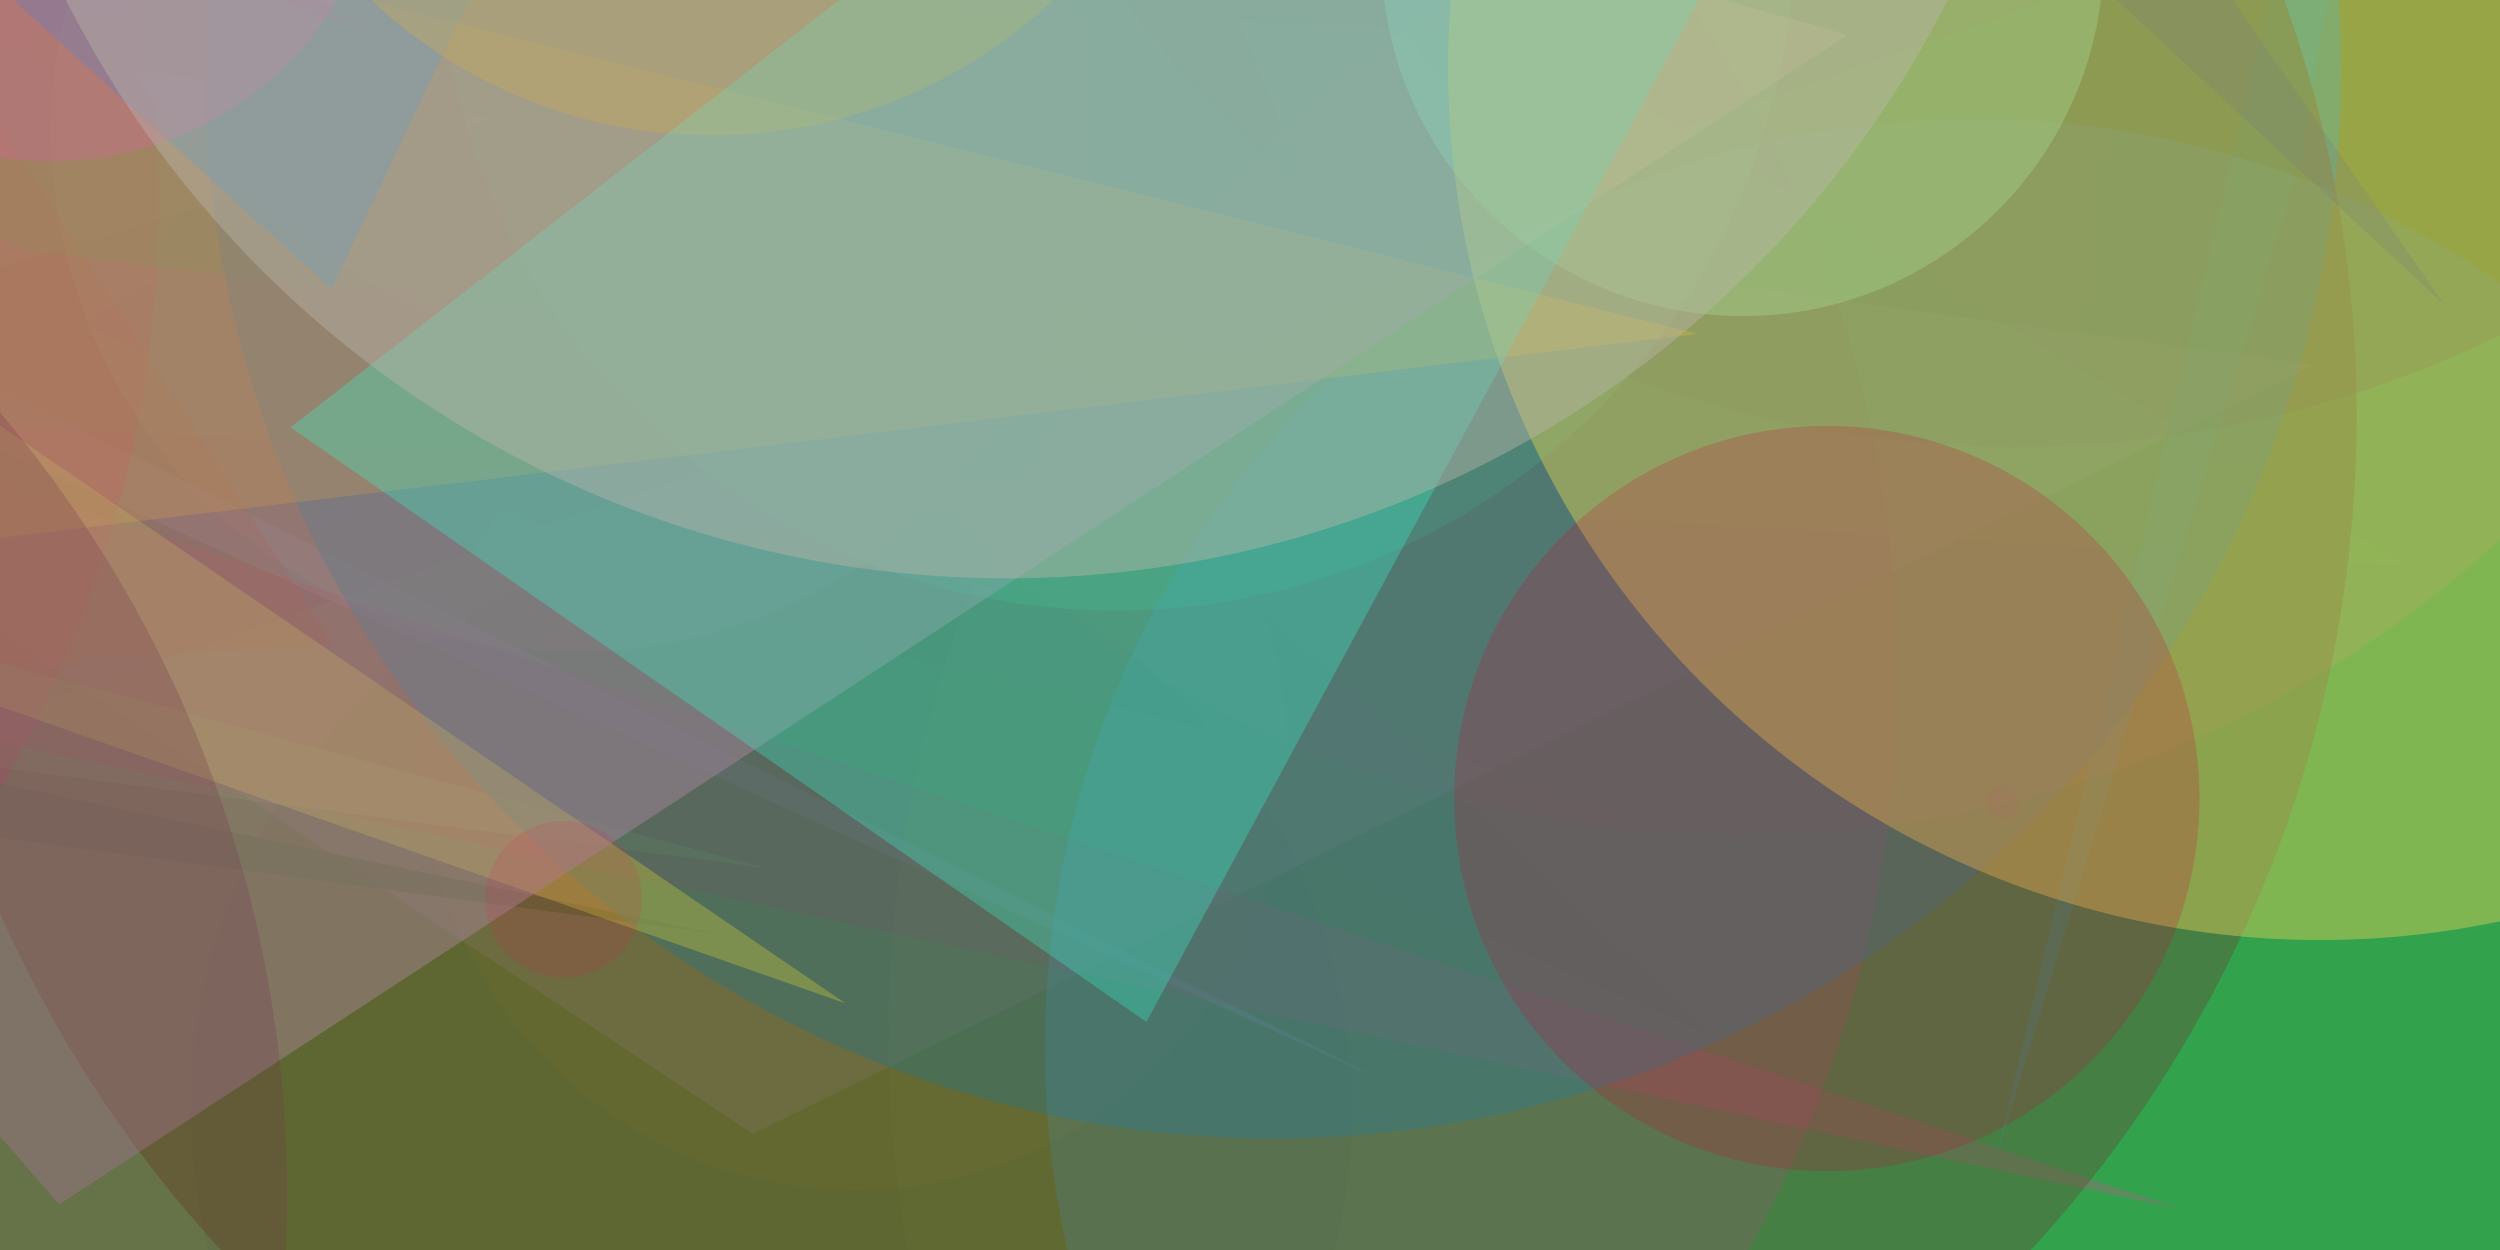 <svg id="SvgjsSvg1006" width="1000" height="500" xmlns="http://www.w3.org/2000/svg" version="1.1" xmlns:xlink="http://www.w3.org/1999/xlink" xmlns:svgjs="http://svgjs.com/svgjs" viewBox="0 0 1000 500"><defs id="SvgjsDefs1007"></defs><svg id="SvgjsSvg1008" style="overflow: visible;"></svg><rect id="SvgjsRect1009" width="1000" height="500" fill="#2ba62e"></rect><circle id="SvgjsCircle1010" r="173.064" cx="341.959" cy="302.93" fill="#b2e124" opacity="0.081"></circle><polygon id="SvgjsPolygon1011" points="-439.024,-38.946 925.669,145.871 301.111,453.621" fill="#d7d4f7" opacity="0.296"></polygon><polygon id="SvgjsPolygon1012" points="686.305,340.33 -616.406,28.784 -678.927,-152.37" fill="#bb9564" opacity="0.054"></polygon><circle id="SvgjsCircle1013" r="321.541" cx="-539.626" cy="78.905" fill="#7c96f8" opacity="0.271"></circle><circle id="SvgjsCircle1014" r="129.259" cx="-481.312" cy="159.41" fill="#997c79" opacity="0.197"></circle><circle id="SvgjsCircle1015" r="4.316" cx="-342.041" cy="-161.173" fill="#1f9c6a" opacity="0.061"></circle><circle id="SvgjsCircle1016" r="376.675" cx="130.998" cy="-395.294" fill="#ccea5c" opacity="0.221"></circle><polygon id="SvgjsPolygon1017" points="621.808,85.507 540.953,117.623 433.014,-140.439" fill="#eef8f5" opacity="0.317"></polygon><polygon id="SvgjsPolygon1018" points="-585.09,-344.086 -4.354,-488.565 167.894,-362.815" fill="#2decdd" opacity="0.348"></polygon><polygon id="SvgjsPolygon1019" points="-110.137,241.417 -487.404,-107.476 -780.002,415.479" fill="#a1607c" opacity="0.376"></polygon><polygon id="SvgjsPolygon1020" points="829.834,170.699 -202.103,272.374 894.413,-393.149" fill="#705a42" opacity="0.032"></polygon><polygon id="SvgjsPolygon1021" points="104.063,-137.193 -364.544,-43.488 684.556,414.041" fill="#c33796" opacity="0.04"></polygon><circle id="SvgjsCircle1022" r="232.169" cx="308.591" cy="444.046" fill="#005332" opacity="0.136"></circle><polygon id="SvgjsPolygon1023" points="895.456,-26.632 -352.307,410.314 -750.161,-117.093" fill="#3834a3" opacity="0.245"></polygon><circle id="SvgjsCircle1024" r="327.332" cx="-517.62" cy="-201.645" fill="#824a9f" opacity="0.339"></circle><circle id="SvgjsCircle1025" r="452.635" cx="694.735" cy="-118.448" fill="#d38673" opacity="0.262"></circle><polygon id="SvgjsPolygon1026" points="798.914,461.463 920.671,62.45 983.922,-322.739" fill="#12c7c3" opacity="0.382"></polygon><circle id="SvgjsCircle1027" r="475.701" cx="283.262" cy="269.856" fill="#a56769" opacity="0.451"></circle><circle id="SvgjsCircle1028" r="6.652" cx="801.114" cy="321.115" fill="#cc1cbd" opacity="0.371"></circle><polygon id="SvgjsPolygon1029" points="-63.384,-426.444 -468.72,-32.444 640.851,14.451" fill="#b043aa" opacity="0.217"></polygon><circle id="SvgjsCircle1030" r="318.509" cx="-339.498" cy="-145.546" fill="#5fde11" opacity="0.064"></circle><polygon id="SvgjsPolygon1031" points="807.351,-393.333 872.689,-374.789 -600.228,128.044" fill="#902274" opacity="0.498"></polygon><polygon id="SvgjsPolygon1032" points="-315.628,-429.478 -892.884,234.035 -484.142,27.532" fill="#3bc4fb" opacity="0.186"></polygon><circle id="SvgjsCircle1033" r="179.426" cx="109.332" cy="-462.477" fill="#fb48e4" opacity="0.338"></circle><circle id="SvgjsCircle1034" r="445.376" cx="805.898" cy="-266.756" fill="#64362e" opacity="0.254"></circle><polygon id="SvgjsPolygon1035" points="-940.747,-248.848 -619.518,-154.307 552.102,431.756" fill="#aea7cc" opacity="0.438"></polygon><circle id="SvgjsCircle1036" r="463.156" cx="-399.814" cy="81.747" fill="#fe135f" opacity="0.441"></circle><circle id="SvgjsCircle1037" r="349.078" cx="438.173" cy="-480.359" fill="#9c4d28" opacity="0.107"></circle><circle id="SvgjsCircle1038" r="70.436" cx="-857.411" cy="405.542" fill="#a8af0f" opacity="0.001"></circle><circle id="SvgjsCircle1039" r="197.258" cx="117.62" cy="-434.299" fill="#dd26b7" opacity="0.132"></circle><polygon id="SvgjsPolygon1040" points="-926.154,-115.352 872.911,483.846 -749.156,136.4" fill="#e33e78" opacity="0.31"></polygon><polygon id="SvgjsPolygon1041" points="-900.476,154.734 151.639,128.477 -188.821,-3.79" fill="#10ae5a" opacity="0.002"></polygon><polygon id="SvgjsPolygon1042" points="963.06,226.275 394.124,-115.753 -370.044,148.044" fill="#4abf31" opacity="0.128"></polygon><circle id="SvgjsCircle1043" r="208.412" cx="228.953" cy="52.573" fill="#c29793" opacity="0.403"></circle><circle id="SvgjsCircle1044" r="296.175" cx="-379.123" cy="-248.539" fill="#a369e5" opacity="0.26"></circle><polygon id="SvgjsPolygon1045" points="69.063,-212.803 -331.73,45.001 -949.368,298.06" fill="#63633b" opacity="0.197"></polygon><circle id="SvgjsCircle1046" r="92.183" cx="-734.968" cy="492.761" fill="#48a5ca" opacity="0.249"></circle><polygon id="SvgjsPolygon1047" points="-407.698,45.017 977.22,-184.83 -481.253,250.494" fill="#c691a9" opacity="0.268"></polygon><circle id="SvgjsCircle1048" r="395.779" cx="-579.307" cy="-331.728" fill="#eef648" opacity="0.165"></circle><circle id="SvgjsCircle1049" r="18.861" cx="-738.908" cy="-117.152" fill="#f8deca" opacity="0.373"></circle><polygon id="SvgjsPolygon1050" points="305.652,347.107 -891.371,190.542 -183.348,216.211" fill="#a5db7d" opacity="0.252"></polygon><polygon id="SvgjsPolygon1051" points="-912.762,-396.502 10.316,100.555 531.254,161.134" fill="#1ceb27" opacity="0.262"></polygon><circle id="SvgjsCircle1052" r="429.619" cx="-896.058" cy="-297.395" fill="#bde869" opacity="0.491"></circle><circle id="SvgjsCircle1053" r="177.974" cx="-859.818" cy="385.229" fill="#10daf1" opacity="0.031"></circle><circle id="SvgjsCircle1054" r="384.693" cx="349.883" cy="-214.668" fill="#c389d3" opacity="0.137"></circle><circle id="SvgjsCircle1055" r="27.46" cx="-912.08" cy="206.443" fill="#1dbf92" opacity="0.402"></circle><circle id="SvgjsCircle1056" r="426.732" cx="764.795" cy="-103.936" fill="#324fef" opacity="0.003"></circle><circle id="SvgjsCircle1057" r="271.313" cx="446.388" cy="-27.129" fill="#66fc9a" opacity="0.496"></circle><circle id="SvgjsCircle1058" r="125.983" cx="-387.529" cy="386.299" fill="#1dcccd" opacity="0.487"></circle><circle id="SvgjsCircle1059" r="9.864" cx="310.174" cy="-149.111" fill="#65f8e0" opacity="0.028"></circle><polygon id="SvgjsPolygon1060" points="287.015,373.608 -825.054,224.257 -448.578,219.441" fill="#356a2f" opacity="0.482"></polygon><polygon id="SvgjsPolygon1061" points="-683.815,304.777 -297.417,-415.486 133.252,257.97" fill="#f13e0d" opacity="0.195"></polygon><circle id="SvgjsCircle1062" r="427.26" cx="509.175" cy="28.129" fill="#019bd4" opacity="0.471"></circle><circle id="SvgjsCircle1063" r="492.329" cx="450.344" cy="166.323" fill="#604819" opacity="0.474"></circle><circle id="SvgjsCircle1064" r="305.391" cx="-689.788" cy="366.527" fill="#fe4663" opacity="0.5"></circle><circle id="SvgjsCircle1065" r="30.186" cx="-542.627" cy="-372.315" fill="#c9f138" opacity="0.408"></circle><circle id="SvgjsCircle1066" r="64.849" cx="-537.115" cy="458.062" fill="#d76535" opacity="0.025"></circle><circle id="SvgjsCircle1067" r="494.811" cx="850.249" cy="413.765" fill="#948d55" opacity="0.046"></circle><circle id="SvgjsCircle1068" r="371.261" cx="789.201" cy="418.797" fill="#3f95d3" opacity="0.181"></circle><polygon id="SvgjsPolygon1069" points="835.695,-297.963 -509.22,-426.429 309.813,-340.903" fill="#3002f1" opacity="0.478"></polygon><polygon id="SvgjsPolygon1070" points="-610.601,-422.969 -931.95,-399.688 155.568,16.698" fill="#d31b9b" opacity="0.117"></polygon><polygon id="SvgjsPolygon1071" points="-576.674,60.41 -474.471,-2.892 -495.359,-454.04" fill="#86d7a0" opacity="0.327"></polygon><circle id="SvgjsCircle1072" r="156.677" cx="442.551" cy="-179.3" fill="#f9451c" opacity="0.273"></circle><polygon id="SvgjsPolygon1073" points="-264.407,-411.451 -685.118,-381.571 -821.045,275.692" fill="#c3b6b8" opacity="0.153"></polygon><polygon id="SvgjsPolygon1074" points="-376.224,260.319 678.943,133.537 -100.581,-61.949" fill="#e6ab13" opacity="0.312"></polygon><circle id="SvgjsCircle1075" r="319.174" cx="-455.209" cy="-136.82" fill="#fdab03" opacity="0.146"></circle><circle id="SvgjsCircle1076" r="113.103" cx="650.719" cy="-268.453" fill="#facee2" opacity="0.44"></circle><circle id="SvgjsCircle1077" r="58.145" cx="-775.405" cy="100.321" fill="#1089e0" opacity="0.092"></circle><circle id="SvgjsCircle1078" r="112.743" cx="599.698" cy="-226.959" fill="#1fa325" opacity="0.246"></circle><polygon id="SvgjsPolygon1079" points="-184.524,44.229 -936.373,-46.255 338.195,401.348" fill="#d6cc35" opacity="0.342"></polygon><circle id="SvgjsCircle1080" r="49.583" cx="-686.735" cy="-109.398" fill="#a71978" opacity="0.436"></circle><polygon id="SvgjsPolygon1081" points="-992.645,294.383 335.53,-103.115 -711.152,66.909" fill="#83dbbd" opacity="0.261"></polygon><circle id="SvgjsCircle1082" r="94.472" cx="-471.505" cy="-438.134" fill="#bddc0c" opacity="0.327"></circle><polygon id="SvgjsPolygon1083" points="690.315,-303.768 99.575,-207.715 -964.676,-146.113" fill="#3bf972" opacity="0.4"></polygon><polygon id="SvgjsPolygon1084" points="739.027,13.943 23.656,481.778 -747.66,-405.666" fill="#a9879c" opacity="0.462"></polygon><circle id="SvgjsCircle1085" r="144.441" cx="697.018" cy="-18.01" fill="#82f3d2" opacity="0.326"></circle><polygon id="SvgjsPolygon1086" points="-770.801,77.527 760.331,-173.314 -912.727,-283.878" fill="#9f88b4" opacity="0.099"></polygon><circle id="SvgjsCircle1087" r="87.581" cx="-442.543" cy="418.962" fill="#64c87a" opacity="0.082"></circle><circle id="SvgjsCircle1088" r="232.817" cx="-281.763" cy="-82.567" fill="#8f50eb" opacity="0.323"></circle><circle id="SvgjsCircle1089" r="86.442" cx="273.67" cy="-203.76" fill="#3a7701" opacity="0.425"></circle><polygon id="SvgjsPolygon1090" points="-563.497,-495.527 -44.853,63.775 -413.667,-219.992" fill="#a652b9" opacity="0.244"></polygon><polygon id="SvgjsPolygon1091" points="-247.717,-344.3 234.477,-145.538 -452.236,-403.259" fill="#9b0cfe" opacity="0.056"></polygon><polygon id="SvgjsPolygon1092" points="-718.924,121.869 148,-234.077 -766.055,344.578" fill="#662705" opacity="0.08"></polygon><circle id="SvgjsCircle1093" r="348.815" cx="928.033" cy="27.196" fill="#d9cc56" opacity="0.471"></circle><polygon id="SvgjsPolygon1094" points="132.578,115.591 -432.462,-397.745 296.535,-229.74" fill="#1f8fdc" opacity="0.304"></polygon><circle id="SvgjsCircle1095" r="484.417" cx="-369.537" cy="478.203" fill="#75374e" opacity="0.263"></circle><circle id="SvgjsCircle1096" r="133.415" cx="20.701" cy="-68.905" fill="#d963a2" opacity="0.297"></circle><circle id="SvgjsCircle1097" r="304.486" cx="-653.037" cy="-14.266" fill="#c21b11" opacity="0.325"></circle><circle id="SvgjsCircle1098" r="149.072" cx="730.72" cy="319.421" fill="#c80c37" opacity="0.212"></circle><circle id="SvgjsCircle1099" r="198.872" cx="284.879" cy="-144.705" fill="#c79e27" opacity="0.449"></circle><circle id="SvgjsCircle1100" r="400.418" cx="-527.111" cy="311.744" fill="#252b37" opacity="0.078"></circle><circle id="SvgjsCircle1101" r="117.697" cx="-607.723" cy="173.102" fill="#2ef865" opacity="0.293"></circle><polygon id="SvgjsPolygon1102" points="401.99,-413.854 977.834,122.021 786.873,-152.893" fill="#6f6a96" opacity="0.161"></polygon><polygon id="SvgjsPolygon1103" points="116.271,170.967 929.692,-463.02 458.54,408.765" fill="#37f2ca" opacity="0.315"></polygon><circle id="SvgjsCircle1104" r="31.36" cx="225.446" cy="359.697" fill="#e21e52" opacity="0.138"></circle><circle id="SvgjsCircle1105" r="421.777" cx="402.706" cy="-190.435" fill="#b9b5a9" opacity="0.431"></circle><circle id="SvgjsCircle1106" r="151.93" cx="966.706" cy="-446.027" fill="#dec6f1" opacity="0.25"></circle><circle id="SvgjsCircle1107" r="354.908" cx="806.842" cy="-366.492" fill="#c4a5b3" opacity="0.271"></circle><circle id="SvgjsCircle1108" r="497.956" cx="-757.157" cy="298.645" fill="#c180de" opacity="0.456"></circle><polygon id="SvgjsPolygon1109" points="-617.154,394.968 63.924,-289.33 451.272,-329.519" fill="#e330f8" opacity="0.075"></polygon></svg>